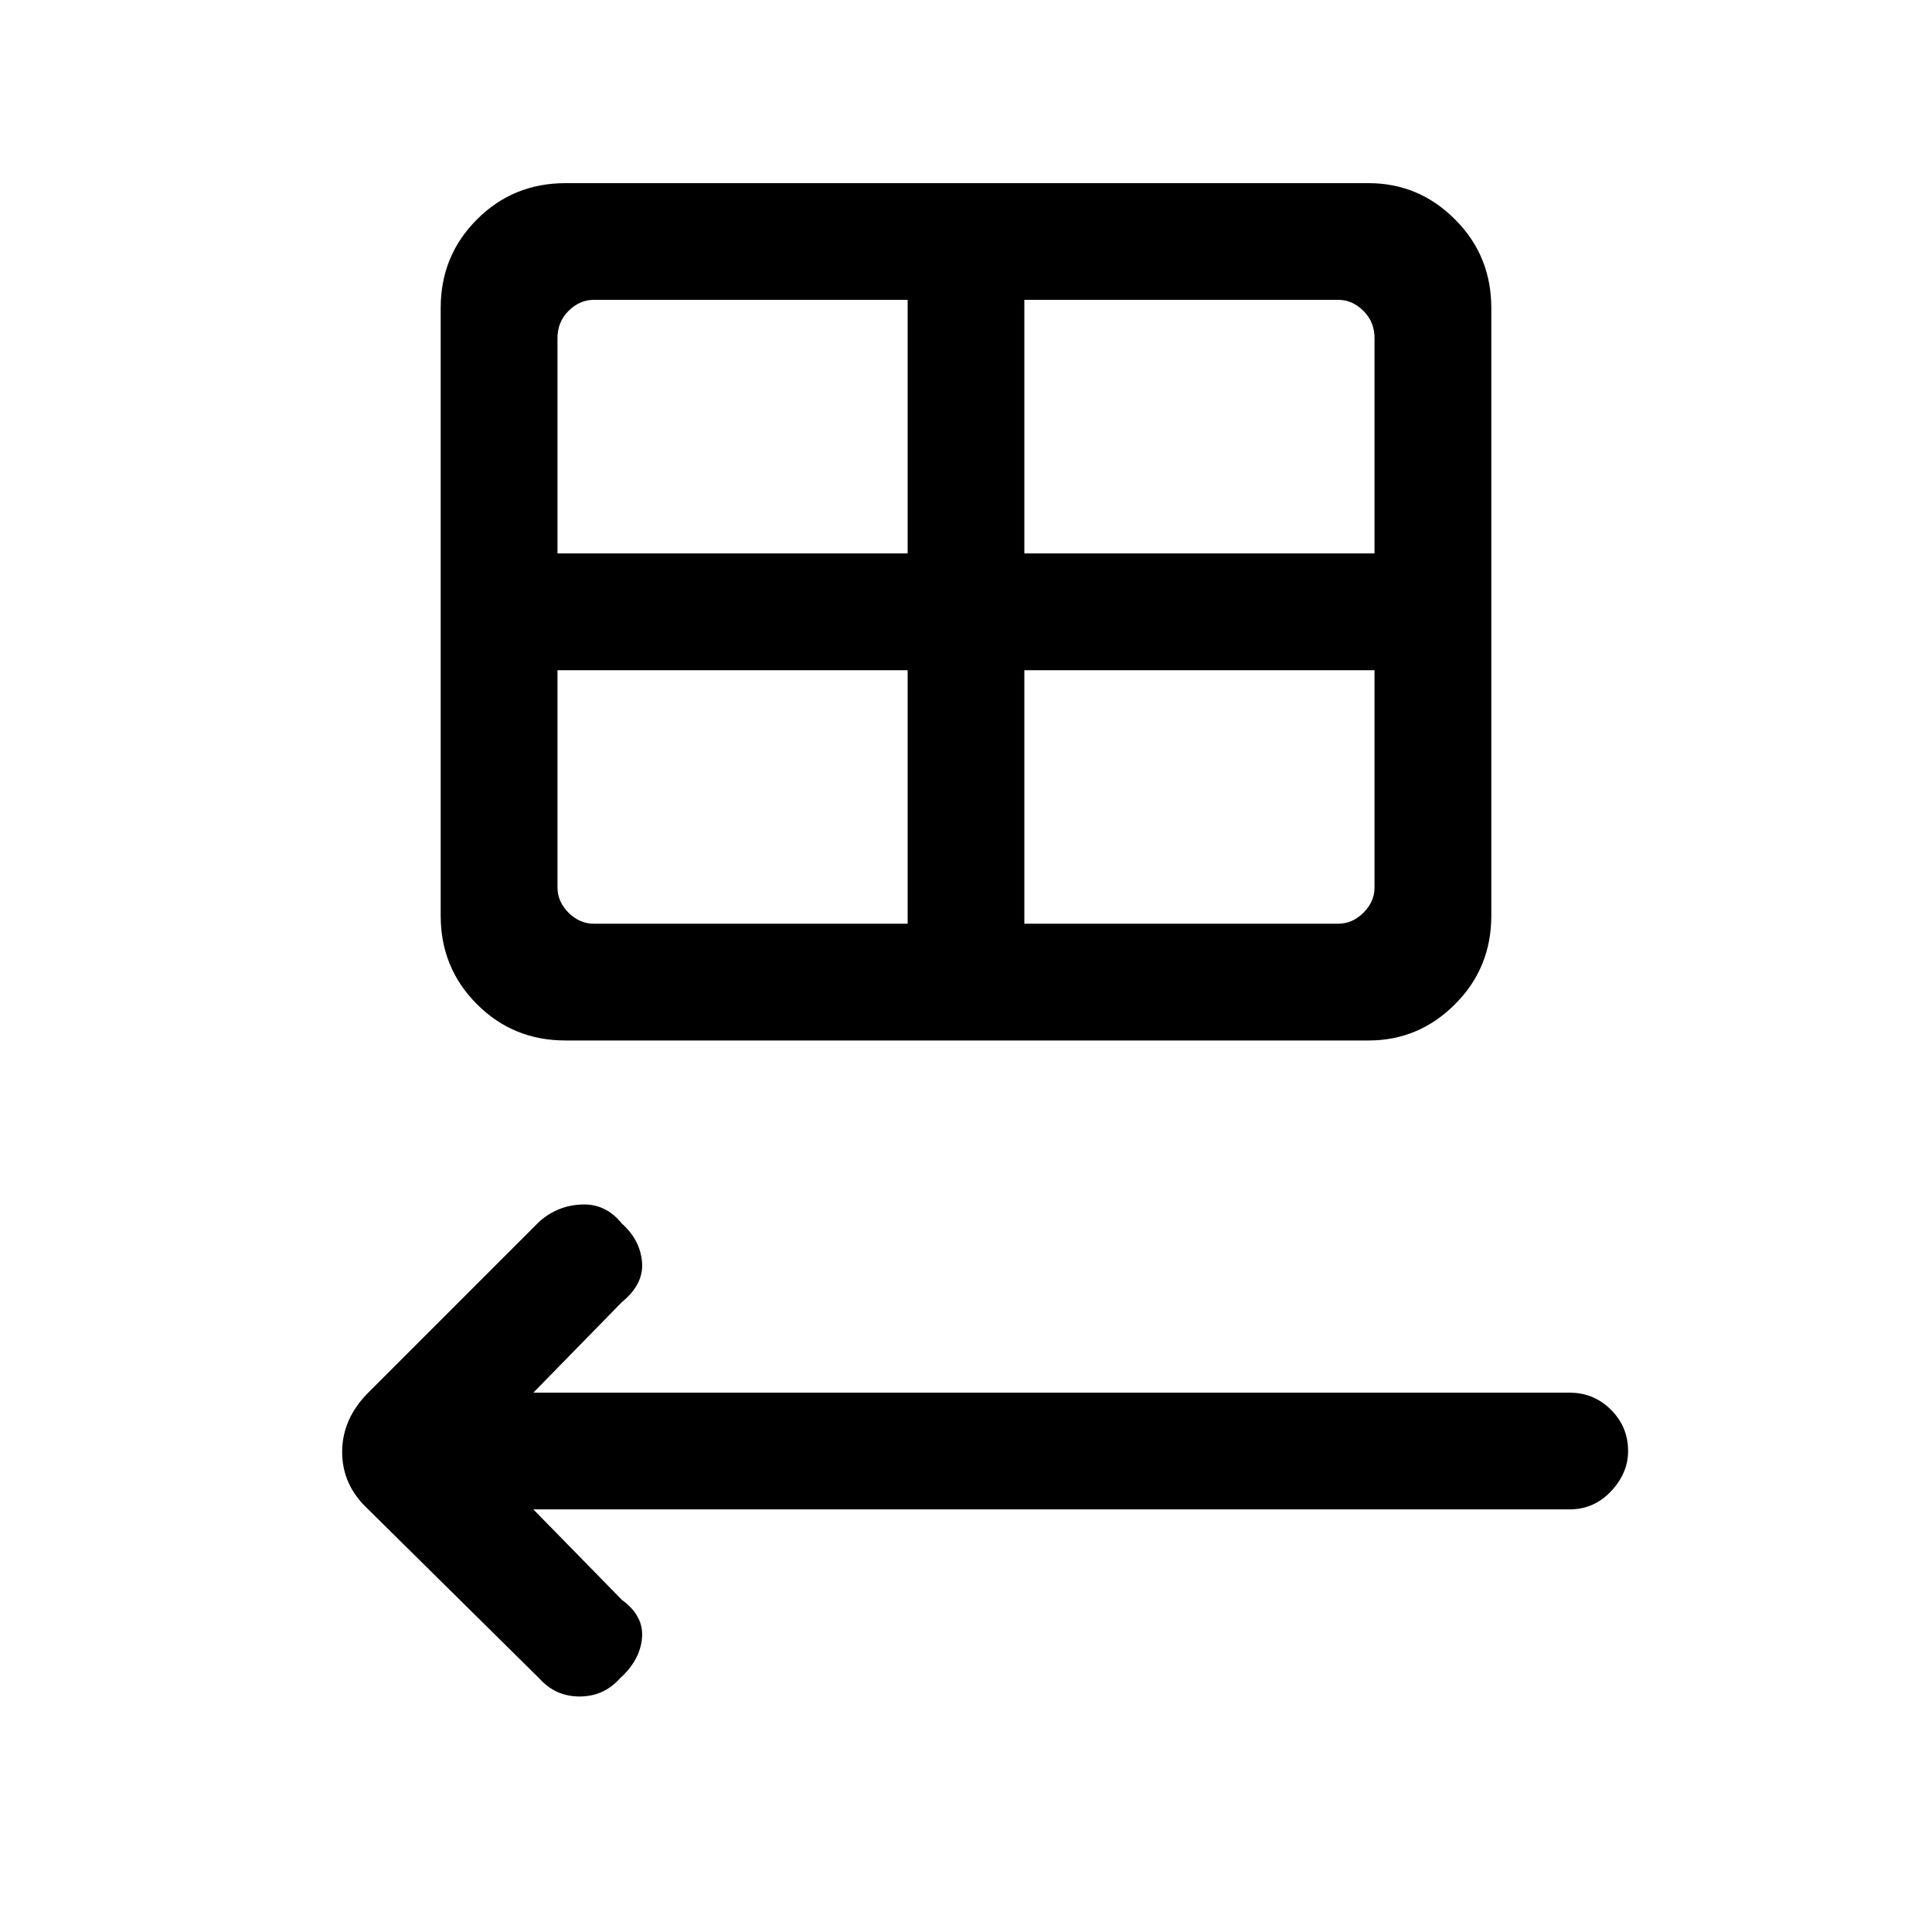 <svg xmlns="http://www.w3.org/2000/svg" height="20" width="20"><path d="m5.583 17.375-1.771-1.75q-.27-.25-.27-.594 0-.343.27-.614l1.771-1.771q.188-.167.438-.177.25-.011.417.198.187.166.208.395.021.23-.208.417l-.917.938H16.25q.25 0 .427.177t.177.427q0 .229-.177.417-.177.187-.427.187H5.521l.917.937q.229.167.208.396-.021.23-.229.417-.167.187-.417.187-.25 0-.417-.187Zm.271-6.604q-.542 0-.916-.375-.376-.375-.376-.917V3.188q0-.542.376-.917.374-.375.916-.375h8.313q.521 0 .895.375.376.375.376.917v6.291q0 .542-.376.917-.374.375-.895.375Zm-.083-5.042h3.625V3.104h-3.25q-.146 0-.261.115-.114.114-.114.281Zm4.833 0h3.625V3.5q0-.167-.114-.281-.115-.115-.261-.115h-3.25ZM9.396 9.562V6.938H5.771v2.25q0 .145.114.26.115.114.261.114Zm1.208 0h3.25q.146 0 .261-.114.114-.115.114-.26v-2.25h-3.625Z"/></svg>
